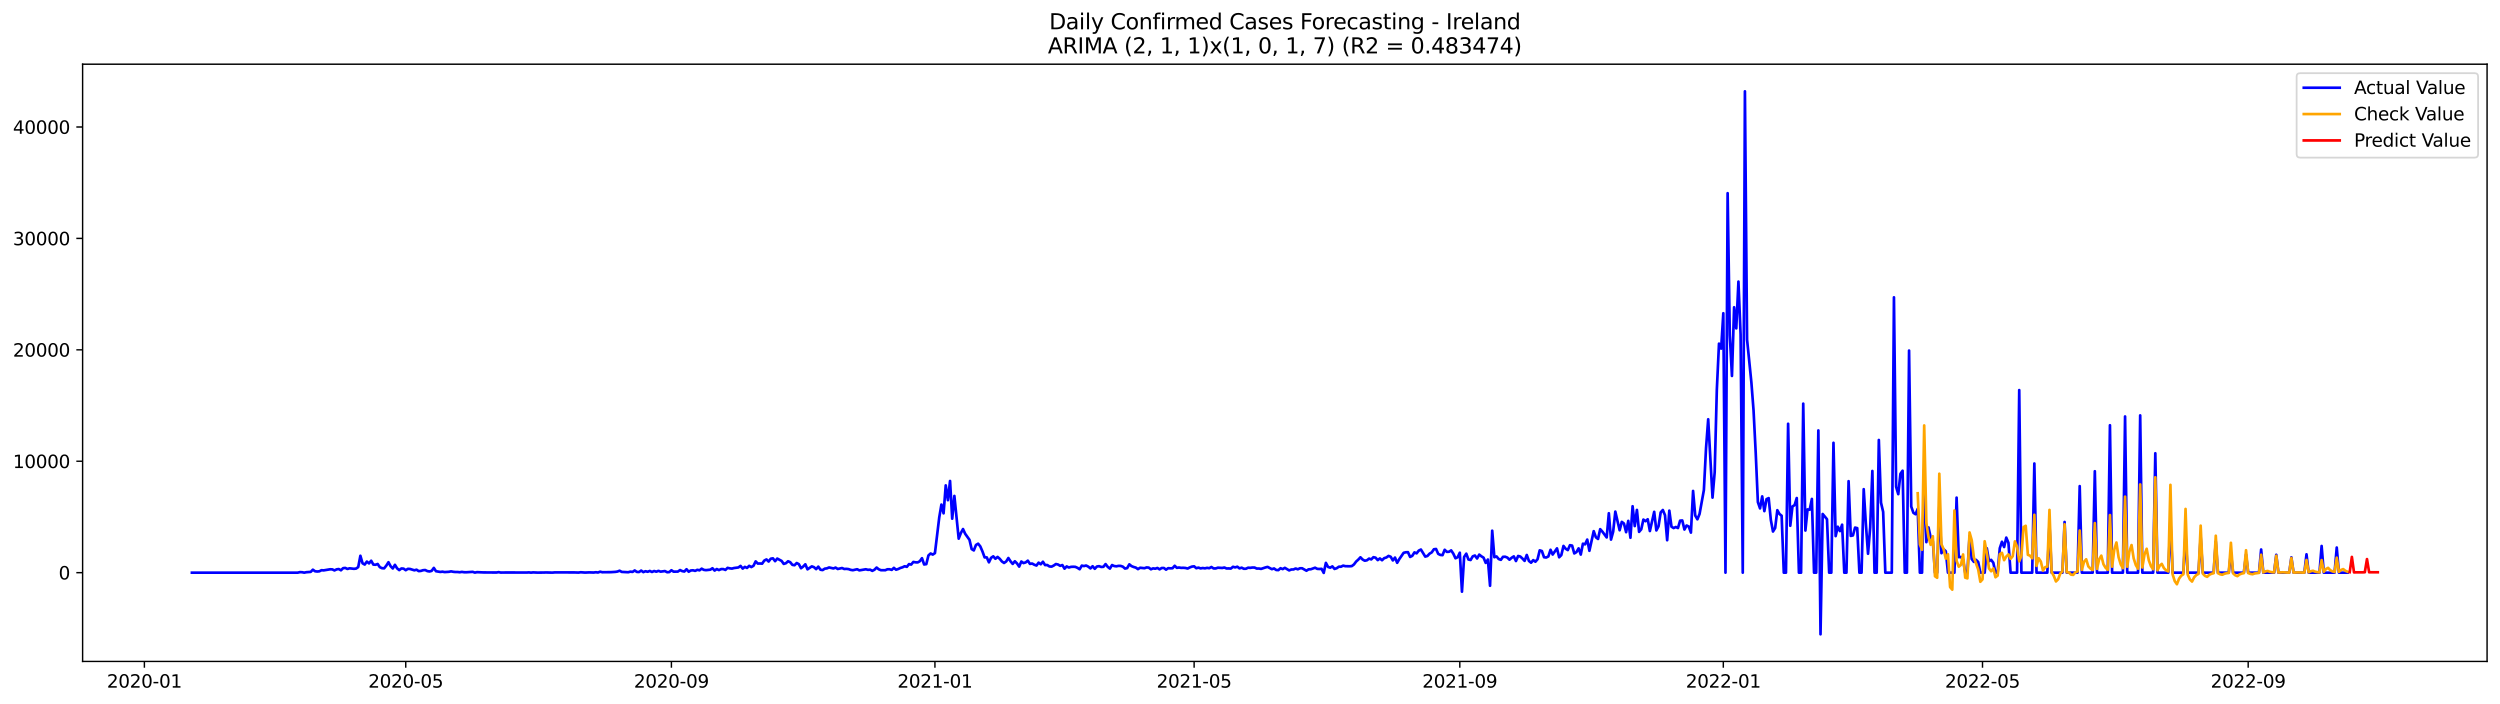 <?xml version="1.0" encoding="utf-8" standalone="no"?>
<!DOCTYPE svg PUBLIC "-//W3C//DTD SVG 1.1//EN"
  "http://www.w3.org/Graphics/SVG/1.1/DTD/svg11.dtd">
<svg xmlns:xlink="http://www.w3.org/1999/xlink" width="1392.412pt" height="392.274pt" viewBox="0 0 1392.412 392.274" xmlns="http://www.w3.org/2000/svg" version="1.1">
 <defs>
  <style type="text/css">*{stroke-linejoin: round; stroke-linecap: butt}</style>
 </defs>
 <g id="figure_1">
  <g id="patch_1">
   <path d="M 0 392.274 
L 1392.412 392.274 
L 1392.412 0 
L 0 0 
z
" style="fill: #ffffff"/>
  </g>
  <g id="axes_1">
   <g id="patch_2">
    <path d="M 46.013 368.396 
L 1385.213 368.396 
L 1385.213 35.755 
L 46.013 35.755 
z
" style="fill: #ffffff"/>
   </g>
   <g id="matplotlib.axis_1">
    <g id="xtick_1">
     <g id="line2d_1">
      <defs>
       <path id="m9814857d1c" d="M 0 0 
L 0 3.5 
" style="stroke: #000000; stroke-width: 0.8"/>
      </defs>
      <g>
       <use xlink:href="#m9814857d1c" x="80.419" y="368.396" style="stroke: #000000; stroke-width: 0.8"/>
      </g>
     </g>
     <g id="text_1">
      <!-- 2020-01 -->
      <g transform="translate(59.527 382.994)scale(0.1 -0.1)">
       <defs>
        <path id="DejaVuSans-32" d="M 1228 531 
L 3431 531 
L 3431 0 
L 469 0 
L 469 531 
Q 828 903 1448 1529 
Q 2069 2156 2228 2338 
Q 2531 2678 2651 2914 
Q 2772 3150 2772 3378 
Q 2772 3750 2511 3984 
Q 2250 4219 1831 4219 
Q 1534 4219 1204 4116 
Q 875 4013 500 3803 
L 500 4441 
Q 881 4594 1212 4672 
Q 1544 4750 1819 4750 
Q 2544 4750 2975 4387 
Q 3406 4025 3406 3419 
Q 3406 3131 3298 2873 
Q 3191 2616 2906 2266 
Q 2828 2175 2409 1742 
Q 1991 1309 1228 531 
z
" transform="scale(0.016)"/>
        <path id="DejaVuSans-30" d="M 2034 4250 
Q 1547 4250 1301 3770 
Q 1056 3291 1056 2328 
Q 1056 1369 1301 889 
Q 1547 409 2034 409 
Q 2525 409 2770 889 
Q 3016 1369 3016 2328 
Q 3016 3291 2770 3770 
Q 2525 4250 2034 4250 
z
M 2034 4750 
Q 2819 4750 3233 4129 
Q 3647 3509 3647 2328 
Q 3647 1150 3233 529 
Q 2819 -91 2034 -91 
Q 1250 -91 836 529 
Q 422 1150 422 2328 
Q 422 3509 836 4129 
Q 1250 4750 2034 4750 
z
" transform="scale(0.016)"/>
        <path id="DejaVuSans-2d" d="M 313 2009 
L 1997 2009 
L 1997 1497 
L 313 1497 
L 313 2009 
z
" transform="scale(0.016)"/>
        <path id="DejaVuSans-31" d="M 794 531 
L 1825 531 
L 1825 4091 
L 703 3866 
L 703 4441 
L 1819 4666 
L 2450 4666 
L 2450 531 
L 3481 531 
L 3481 0 
L 794 0 
L 794 531 
z
" transform="scale(0.016)"/>
       </defs>
       <use xlink:href="#DejaVuSans-32"/>
       <use xlink:href="#DejaVuSans-30" x="63.623"/>
       <use xlink:href="#DejaVuSans-32" x="127.246"/>
       <use xlink:href="#DejaVuSans-30" x="190.869"/>
       <use xlink:href="#DejaVuSans-2d" x="254.492"/>
       <use xlink:href="#DejaVuSans-30" x="290.576"/>
       <use xlink:href="#DejaVuSans-31" x="354.199"/>
      </g>
     </g>
    </g>
    <g id="xtick_2">
     <g id="line2d_2">
      <g>
       <use xlink:href="#m9814857d1c" x="225.984" y="368.396" style="stroke: #000000; stroke-width: 0.8"/>
      </g>
     </g>
     <g id="text_2">
      <!-- 2020-05 -->
      <g transform="translate(205.093 382.994)scale(0.1 -0.1)">
       <defs>
        <path id="DejaVuSans-35" d="M 691 4666 
L 3169 4666 
L 3169 4134 
L 1269 4134 
L 1269 2991 
Q 1406 3038 1543 3061 
Q 1681 3084 1819 3084 
Q 2600 3084 3056 2656 
Q 3513 2228 3513 1497 
Q 3513 744 3044 326 
Q 2575 -91 1722 -91 
Q 1428 -91 1123 -41 
Q 819 9 494 109 
L 494 744 
Q 775 591 1075 516 
Q 1375 441 1709 441 
Q 2250 441 2565 725 
Q 2881 1009 2881 1497 
Q 2881 1984 2565 2268 
Q 2250 2553 1709 2553 
Q 1456 2553 1204 2497 
Q 953 2441 691 2322 
L 691 4666 
z
" transform="scale(0.016)"/>
       </defs>
       <use xlink:href="#DejaVuSans-32"/>
       <use xlink:href="#DejaVuSans-30" x="63.623"/>
       <use xlink:href="#DejaVuSans-32" x="127.246"/>
       <use xlink:href="#DejaVuSans-30" x="190.869"/>
       <use xlink:href="#DejaVuSans-2d" x="254.492"/>
       <use xlink:href="#DejaVuSans-30" x="290.576"/>
       <use xlink:href="#DejaVuSans-35" x="354.199"/>
      </g>
     </g>
    </g>
    <g id="xtick_3">
     <g id="line2d_3">
      <g>
       <use xlink:href="#m9814857d1c" x="373.955" y="368.396" style="stroke: #000000; stroke-width: 0.8"/>
      </g>
     </g>
     <g id="text_3">
      <!-- 2020-09 -->
      <g transform="translate(353.064 382.994)scale(0.1 -0.1)">
       <defs>
        <path id="DejaVuSans-39" d="M 703 97 
L 703 672 
Q 941 559 1184 500 
Q 1428 441 1663 441 
Q 2288 441 2617 861 
Q 2947 1281 2994 2138 
Q 2813 1869 2534 1725 
Q 2256 1581 1919 1581 
Q 1219 1581 811 2004 
Q 403 2428 403 3163 
Q 403 3881 828 4315 
Q 1253 4750 1959 4750 
Q 2769 4750 3195 4129 
Q 3622 3509 3622 2328 
Q 3622 1225 3098 567 
Q 2575 -91 1691 -91 
Q 1453 -91 1209 -44 
Q 966 3 703 97 
z
M 1959 2075 
Q 2384 2075 2632 2365 
Q 2881 2656 2881 3163 
Q 2881 3666 2632 3958 
Q 2384 4250 1959 4250 
Q 1534 4250 1286 3958 
Q 1038 3666 1038 3163 
Q 1038 2656 1286 2365 
Q 1534 2075 1959 2075 
z
" transform="scale(0.016)"/>
       </defs>
       <use xlink:href="#DejaVuSans-32"/>
       <use xlink:href="#DejaVuSans-30" x="63.623"/>
       <use xlink:href="#DejaVuSans-32" x="127.246"/>
       <use xlink:href="#DejaVuSans-30" x="190.869"/>
       <use xlink:href="#DejaVuSans-2d" x="254.492"/>
       <use xlink:href="#DejaVuSans-30" x="290.576"/>
       <use xlink:href="#DejaVuSans-39" x="354.199"/>
      </g>
     </g>
    </g>
    <g id="xtick_4">
     <g id="line2d_4">
      <g>
       <use xlink:href="#m9814857d1c" x="520.724" y="368.396" style="stroke: #000000; stroke-width: 0.8"/>
      </g>
     </g>
     <g id="text_4">
      <!-- 2021-01 -->
      <g transform="translate(499.832 382.994)scale(0.1 -0.1)">
       <use xlink:href="#DejaVuSans-32"/>
       <use xlink:href="#DejaVuSans-30" x="63.623"/>
       <use xlink:href="#DejaVuSans-32" x="127.246"/>
       <use xlink:href="#DejaVuSans-31" x="190.869"/>
       <use xlink:href="#DejaVuSans-2d" x="254.492"/>
       <use xlink:href="#DejaVuSans-30" x="290.576"/>
       <use xlink:href="#DejaVuSans-31" x="354.199"/>
      </g>
     </g>
    </g>
    <g id="xtick_5">
     <g id="line2d_5">
      <g>
       <use xlink:href="#m9814857d1c" x="665.086" y="368.396" style="stroke: #000000; stroke-width: 0.8"/>
      </g>
     </g>
     <g id="text_5">
      <!-- 2021-05 -->
      <g transform="translate(644.194 382.994)scale(0.1 -0.1)">
       <use xlink:href="#DejaVuSans-32"/>
       <use xlink:href="#DejaVuSans-30" x="63.623"/>
       <use xlink:href="#DejaVuSans-32" x="127.246"/>
       <use xlink:href="#DejaVuSans-31" x="190.869"/>
       <use xlink:href="#DejaVuSans-2d" x="254.492"/>
       <use xlink:href="#DejaVuSans-30" x="290.576"/>
       <use xlink:href="#DejaVuSans-35" x="354.199"/>
      </g>
     </g>
    </g>
    <g id="xtick_6">
     <g id="line2d_6">
      <g>
       <use xlink:href="#m9814857d1c" x="813.057" y="368.396" style="stroke: #000000; stroke-width: 0.8"/>
      </g>
     </g>
     <g id="text_6">
      <!-- 2021-09 -->
      <g transform="translate(792.166 382.994)scale(0.1 -0.1)">
       <use xlink:href="#DejaVuSans-32"/>
       <use xlink:href="#DejaVuSans-30" x="63.623"/>
       <use xlink:href="#DejaVuSans-32" x="127.246"/>
       <use xlink:href="#DejaVuSans-31" x="190.869"/>
       <use xlink:href="#DejaVuSans-2d" x="254.492"/>
       <use xlink:href="#DejaVuSans-30" x="290.576"/>
       <use xlink:href="#DejaVuSans-39" x="354.199"/>
      </g>
     </g>
    </g>
    <g id="xtick_7">
     <g id="line2d_7">
      <g>
       <use xlink:href="#m9814857d1c" x="959.825" y="368.396" style="stroke: #000000; stroke-width: 0.8"/>
      </g>
     </g>
     <g id="text_7">
      <!-- 2022-01 -->
      <g transform="translate(938.934 382.994)scale(0.1 -0.1)">
       <use xlink:href="#DejaVuSans-32"/>
       <use xlink:href="#DejaVuSans-30" x="63.623"/>
       <use xlink:href="#DejaVuSans-32" x="127.246"/>
       <use xlink:href="#DejaVuSans-32" x="190.869"/>
       <use xlink:href="#DejaVuSans-2d" x="254.492"/>
       <use xlink:href="#DejaVuSans-30" x="290.576"/>
       <use xlink:href="#DejaVuSans-31" x="354.199"/>
      </g>
     </g>
    </g>
    <g id="xtick_8">
     <g id="line2d_8">
      <g>
       <use xlink:href="#m9814857d1c" x="1104.187" y="368.396" style="stroke: #000000; stroke-width: 0.8"/>
      </g>
     </g>
     <g id="text_8">
      <!-- 2022-05 -->
      <g transform="translate(1083.296 382.994)scale(0.1 -0.1)">
       <use xlink:href="#DejaVuSans-32"/>
       <use xlink:href="#DejaVuSans-30" x="63.623"/>
       <use xlink:href="#DejaVuSans-32" x="127.246"/>
       <use xlink:href="#DejaVuSans-32" x="190.869"/>
       <use xlink:href="#DejaVuSans-2d" x="254.492"/>
       <use xlink:href="#DejaVuSans-30" x="290.576"/>
       <use xlink:href="#DejaVuSans-35" x="354.199"/>
      </g>
     </g>
    </g>
    <g id="xtick_9">
     <g id="line2d_9">
      <g>
       <use xlink:href="#m9814857d1c" x="1252.159" y="368.396" style="stroke: #000000; stroke-width: 0.8"/>
      </g>
     </g>
     <g id="text_9">
      <!-- 2022-09 -->
      <g transform="translate(1231.267 382.994)scale(0.1 -0.1)">
       <use xlink:href="#DejaVuSans-32"/>
       <use xlink:href="#DejaVuSans-30" x="63.623"/>
       <use xlink:href="#DejaVuSans-32" x="127.246"/>
       <use xlink:href="#DejaVuSans-32" x="190.869"/>
       <use xlink:href="#DejaVuSans-2d" x="254.492"/>
       <use xlink:href="#DejaVuSans-30" x="290.576"/>
       <use xlink:href="#DejaVuSans-39" x="354.199"/>
      </g>
     </g>
    </g>
   </g>
   <g id="matplotlib.axis_2">
    <g id="ytick_1">
     <g id="line2d_10">
      <defs>
       <path id="mff4ea9410c" d="M 0 0 
L -3.5 0 
" style="stroke: #000000; stroke-width: 0.8"/>
      </defs>
      <g>
       <use xlink:href="#mff4ea9410c" x="46.013" y="318.947" style="stroke: #000000; stroke-width: 0.8"/>
      </g>
     </g>
     <g id="text_10">
      <!-- 0 -->
      <g transform="translate(32.65 322.746)scale(0.1 -0.1)">
       <use xlink:href="#DejaVuSans-30"/>
      </g>
     </g>
    </g>
    <g id="ytick_2">
     <g id="line2d_11">
      <g>
       <use xlink:href="#mff4ea9410c" x="46.013" y="256.892" style="stroke: #000000; stroke-width: 0.8"/>
      </g>
     </g>
     <g id="text_11">
      <!-- 10000 -->
      <g transform="translate(7.2 260.691)scale(0.1 -0.1)">
       <use xlink:href="#DejaVuSans-31"/>
       <use xlink:href="#DejaVuSans-30" x="63.623"/>
       <use xlink:href="#DejaVuSans-30" x="127.246"/>
       <use xlink:href="#DejaVuSans-30" x="190.869"/>
       <use xlink:href="#DejaVuSans-30" x="254.492"/>
      </g>
     </g>
    </g>
    <g id="ytick_3">
     <g id="line2d_12">
      <g>
       <use xlink:href="#mff4ea9410c" x="46.013" y="194.837" style="stroke: #000000; stroke-width: 0.8"/>
      </g>
     </g>
     <g id="text_12">
      <!-- 20000 -->
      <g transform="translate(7.2 198.636)scale(0.1 -0.1)">
       <use xlink:href="#DejaVuSans-32"/>
       <use xlink:href="#DejaVuSans-30" x="63.623"/>
       <use xlink:href="#DejaVuSans-30" x="127.246"/>
       <use xlink:href="#DejaVuSans-30" x="190.869"/>
       <use xlink:href="#DejaVuSans-30" x="254.492"/>
      </g>
     </g>
    </g>
    <g id="ytick_4">
     <g id="line2d_13">
      <g>
       <use xlink:href="#mff4ea9410c" x="46.013" y="132.782" style="stroke: #000000; stroke-width: 0.8"/>
      </g>
     </g>
     <g id="text_13">
      <!-- 30000 -->
      <g transform="translate(7.2 136.581)scale(0.1 -0.1)">
       <defs>
        <path id="DejaVuSans-33" d="M 2597 2516 
Q 3050 2419 3304 2112 
Q 3559 1806 3559 1356 
Q 3559 666 3084 287 
Q 2609 -91 1734 -91 
Q 1441 -91 1130 -33 
Q 819 25 488 141 
L 488 750 
Q 750 597 1062 519 
Q 1375 441 1716 441 
Q 2309 441 2620 675 
Q 2931 909 2931 1356 
Q 2931 1769 2642 2001 
Q 2353 2234 1838 2234 
L 1294 2234 
L 1294 2753 
L 1863 2753 
Q 2328 2753 2575 2939 
Q 2822 3125 2822 3475 
Q 2822 3834 2567 4026 
Q 2313 4219 1838 4219 
Q 1578 4219 1281 4162 
Q 984 4106 628 3988 
L 628 4550 
Q 988 4650 1302 4700 
Q 1616 4750 1894 4750 
Q 2613 4750 3031 4423 
Q 3450 4097 3450 3541 
Q 3450 3153 3228 2886 
Q 3006 2619 2597 2516 
z
" transform="scale(0.016)"/>
       </defs>
       <use xlink:href="#DejaVuSans-33"/>
       <use xlink:href="#DejaVuSans-30" x="63.623"/>
       <use xlink:href="#DejaVuSans-30" x="127.246"/>
       <use xlink:href="#DejaVuSans-30" x="190.869"/>
       <use xlink:href="#DejaVuSans-30" x="254.492"/>
      </g>
     </g>
    </g>
    <g id="ytick_5">
     <g id="line2d_14">
      <g>
       <use xlink:href="#mff4ea9410c" x="46.013" y="70.727" style="stroke: #000000; stroke-width: 0.8"/>
      </g>
     </g>
     <g id="text_14">
      <!-- 40000 -->
      <g transform="translate(7.2 74.526)scale(0.1 -0.1)">
       <defs>
        <path id="DejaVuSans-34" d="M 2419 4116 
L 825 1625 
L 2419 1625 
L 2419 4116 
z
M 2253 4666 
L 3047 4666 
L 3047 1625 
L 3713 1625 
L 3713 1100 
L 3047 1100 
L 3047 0 
L 2419 0 
L 2419 1100 
L 313 1100 
L 313 1709 
L 2253 4666 
z
" transform="scale(0.016)"/>
       </defs>
       <use xlink:href="#DejaVuSans-34"/>
       <use xlink:href="#DejaVuSans-30" x="63.623"/>
       <use xlink:href="#DejaVuSans-30" x="127.246"/>
       <use xlink:href="#DejaVuSans-30" x="190.869"/>
       <use xlink:href="#DejaVuSans-30" x="254.492"/>
      </g>
     </g>
    </g>
   </g>
   <g id="line2d_15">
    <path d="M 106.885 318.947 
L 165.833 318.947 
L 167.036 318.655 
L 168.239 318.705 
L 169.442 318.947 
L 170.645 318.698 
L 173.051 318.519 
L 174.254 317.302 
L 175.457 318.165 
L 176.66 318.314 
L 177.863 318.196 
L 179.066 317.588 
L 180.269 317.681 
L 183.878 317.073 
L 185.081 317.122 
L 186.284 317.706 
L 187.487 317.116 
L 188.69 316.93 
L 189.893 317.631 
L 191.097 316.452 
L 192.3 316.316 
L 193.503 316.893 
L 194.706 316.527 
L 197.112 316.806 
L 198.315 316.682 
L 199.518 315.844 
L 200.721 309.545 
L 201.924 313.74 
L 203.127 314.435 
L 204.33 312.791 
L 205.533 313.784 
L 206.736 312.319 
L 207.939 314.454 
L 209.142 314.547 
L 210.345 314.119 
L 211.548 315.887 
L 212.751 316.458 
L 213.954 316.539 
L 215.157 315.031 
L 216.36 313.138 
L 217.563 315.366 
L 218.766 316.607 
L 219.969 314.597 
L 221.172 316.551 
L 222.375 317.526 
L 223.578 316.613 
L 224.781 316.719 
L 225.984 317.575 
L 227.187 316.818 
L 228.39 316.899 
L 230.796 317.637 
L 231.999 317.302 
L 233.202 318.097 
L 234.405 317.979 
L 235.608 317.588 
L 236.811 317.482 
L 238.014 318.084 
L 239.217 318.283 
L 240.42 317.96 
L 241.623 316.303 
L 242.826 318.146 
L 245.232 318.55 
L 246.435 318.401 
L 247.638 318.63 
L 250.044 318.475 
L 251.247 318.233 
L 252.45 318.475 
L 253.653 318.593 
L 254.856 318.581 
L 256.06 318.717 
L 257.263 318.525 
L 258.466 318.711 
L 259.669 318.73 
L 263.278 318.5 
L 264.481 318.922 
L 265.684 318.667 
L 269.293 318.823 
L 276.511 318.872 
L 277.714 318.667 
L 278.917 318.897 
L 281.323 318.866 
L 283.729 318.86 
L 293.353 318.891 
L 294.556 318.804 
L 295.759 318.934 
L 296.962 318.804 
L 299.368 318.922 
L 302.977 318.878 
L 304.18 318.835 
L 306.586 318.903 
L 307.789 318.922 
L 308.992 318.804 
L 319.819 318.823 
L 322.226 318.909 
L 323.429 318.723 
L 325.835 318.903 
L 328.241 318.798 
L 330.647 318.878 
L 331.85 318.717 
L 333.053 318.866 
L 334.256 318.419 
L 335.459 318.711 
L 340.271 318.667 
L 342.677 318.519 
L 343.88 318.339 
L 345.083 317.867 
L 346.286 318.525 
L 349.895 318.717 
L 351.098 318.382 
L 352.301 318.537 
L 353.504 317.73 
L 354.707 318.537 
L 355.91 318.599 
L 357.113 317.792 
L 358.316 318.649 
L 359.519 318.146 
L 360.722 318.456 
L 361.925 317.997 
L 363.128 318.568 
L 364.331 318.034 
L 365.534 318.419 
L 366.737 317.941 
L 367.94 318.388 
L 370.346 318.066 
L 371.549 318.698 
L 372.752 318.63 
L 373.955 317.619 
L 375.158 318.394 
L 377.564 318.345 
L 378.767 317.513 
L 379.97 318.09 
L 381.173 318.314 
L 382.376 317.048 
L 383.579 318.425 
L 384.782 317.73 
L 385.985 317.637 
L 387.188 317.96 
L 388.392 317.364 
L 389.595 317.662 
L 390.798 316.731 
L 392.001 317.395 
L 393.204 317.557 
L 395.61 317.29 
L 396.813 316.496 
L 398.016 317.78 
L 399.219 316.942 
L 400.422 317.513 
L 401.625 316.967 
L 402.828 316.955 
L 404.031 317.426 
L 405.234 316.278 
L 406.437 316.545 
L 407.64 316.694 
L 408.843 316.371 
L 411.249 316.055 
L 412.452 315.192 
L 413.655 316.688 
L 414.858 315.738 
L 416.061 316.316 
L 417.264 315.155 
L 418.467 315.832 
L 419.67 315.118 
L 420.873 312.673 
L 422.076 313.895 
L 423.279 313.84 
L 424.482 313.933 
L 425.685 312.22 
L 426.888 311.587 
L 428.091 312.754 
L 429.294 311.184 
L 430.497 310.979 
L 431.7 312.549 
L 432.903 311.109 
L 435.309 312.406 
L 436.512 314.075 
L 437.715 313.691 
L 438.918 312.617 
L 440.121 313.12 
L 441.324 314.603 
L 442.527 314.808 
L 443.73 313.591 
L 444.933 314.218 
L 446.136 316.483 
L 447.339 315.558 
L 448.542 314.305 
L 449.745 317.097 
L 452.151 315.453 
L 453.355 315.894 
L 454.558 316.98 
L 455.761 315.602 
L 456.964 317.302 
L 458.167 317.519 
L 459.37 316.725 
L 460.573 316.558 
L 461.776 316.049 
L 464.182 316.607 
L 465.385 316.136 
L 466.588 316.899 
L 468.994 316.371 
L 470.197 316.905 
L 471.4 316.831 
L 472.603 316.973 
L 473.806 317.395 
L 475.009 317.588 
L 477.415 317.042 
L 478.618 317.675 
L 482.227 317.066 
L 483.43 317.371 
L 484.633 317.284 
L 485.836 317.941 
L 487.039 317.315 
L 488.242 316.111 
L 489.445 317.097 
L 490.648 317.569 
L 493.054 317.594 
L 494.257 317.066 
L 495.46 317.06 
L 496.663 317.402 
L 497.866 316.285 
L 499.069 317.308 
L 500.272 316.918 
L 501.475 316.334 
L 502.678 315.962 
L 503.881 315.372 
L 505.084 315.707 
L 506.287 314.193 
L 507.49 314.448 
L 508.693 312.983 
L 509.896 313.194 
L 511.099 313.25 
L 512.302 312.586 
L 513.505 310.904 
L 514.708 314.386 
L 515.911 314.199 
L 517.114 309.359 
L 518.317 308.286 
L 519.521 308.881 
L 520.724 308.068 
L 523.13 288.161 
L 524.333 281.031 
L 525.536 285.902 
L 526.739 270.345 
L 527.942 278.592 
L 529.145 267.894 
L 530.348 288.893 
L 531.551 276.216 
L 533.957 300.008 
L 535.16 296.899 
L 536.363 294.665 
L 537.566 297.283 
L 539.972 300.665 
L 541.175 305.81 
L 542.378 306.561 
L 543.581 303.526 
L 544.784 302.825 
L 545.987 304.32 
L 547.19 307.125 
L 548.393 310.445 
L 549.596 310.451 
L 550.799 313.188 
L 552.002 310.687 
L 553.205 309.868 
L 554.408 311.208 
L 555.611 310.191 
L 556.814 311.227 
L 558.017 312.704 
L 559.22 313.542 
L 560.423 312.704 
L 561.626 310.793 
L 562.829 312.623 
L 564.032 314.075 
L 565.235 312.617 
L 566.438 313.802 
L 567.641 315.577 
L 568.844 312.747 
L 570.047 313.598 
L 571.25 313.244 
L 572.453 312.27 
L 573.656 314.069 
L 574.859 313.858 
L 576.062 314.535 
L 577.265 314.988 
L 578.468 313.387 
L 579.671 314.274 
L 580.874 312.878 
L 582.077 314.733 
L 583.28 314.69 
L 584.484 315.49 
L 585.687 315.596 
L 586.89 314.988 
L 588.093 314.15 
L 589.296 314.423 
L 590.499 315.149 
L 591.702 314.721 
L 592.905 316.731 
L 594.108 315.478 
L 595.311 316.092 
L 596.514 315.72 
L 597.717 315.658 
L 598.92 315.72 
L 600.123 316.266 
L 601.326 317.048 
L 602.529 315.031 
L 603.732 315.279 
L 604.935 314.969 
L 606.138 315.608 
L 607.341 316.57 
L 608.544 315.379 
L 609.747 316.793 
L 610.95 315.521 
L 612.153 315.341 
L 613.356 315.782 
L 614.559 315.689 
L 615.762 314.181 
L 616.965 315.72 
L 618.168 316.682 
L 619.371 314.727 
L 620.574 315.261 
L 621.777 315.416 
L 622.98 315.161 
L 624.183 315.199 
L 625.386 315.614 
L 626.589 316.675 
L 627.792 316.402 
L 628.995 314.317 
L 630.198 315.304 
L 631.401 315.794 
L 632.604 316.136 
L 633.807 316.973 
L 635.01 316.21 
L 637.416 316.477 
L 638.619 316.036 
L 639.822 316.148 
L 641.025 317.073 
L 642.228 316.558 
L 643.431 316.75 
L 644.634 316.334 
L 645.837 317.104 
L 647.04 316.359 
L 648.243 316.347 
L 649.446 317.271 
L 650.65 316.446 
L 651.853 316.551 
L 653.056 316.477 
L 654.259 315.13 
L 655.462 316.26 
L 656.665 316.086 
L 657.868 316.285 
L 659.071 316.241 
L 660.274 316.34 
L 661.477 316.663 
L 662.68 316.036 
L 663.883 315.571 
L 665.086 315.428 
L 666.289 316.458 
L 667.492 316.142 
L 668.695 316.576 
L 669.898 316.371 
L 671.101 316.545 
L 672.304 316.278 
L 673.507 316.471 
L 674.71 315.807 
L 675.913 316.589 
L 677.116 316.601 
L 678.319 316.179 
L 680.725 316.34 
L 681.928 316.086 
L 683.131 316.62 
L 684.334 316.595 
L 685.537 316.682 
L 686.74 315.683 
L 687.943 316.03 
L 689.146 315.639 
L 690.349 316.564 
L 691.552 316.173 
L 692.755 316.781 
L 693.958 316.756 
L 695.161 316.185 
L 696.364 316.266 
L 697.567 316.086 
L 698.77 316.117 
L 699.973 316.669 
L 701.176 316.651 
L 702.379 316.855 
L 704.785 316.061 
L 705.988 315.738 
L 708.394 317.004 
L 709.597 316.607 
L 710.8 317.464 
L 712.003 317.538 
L 713.206 316.477 
L 714.409 316.967 
L 715.612 316.272 
L 718.019 317.693 
L 719.222 317.191 
L 720.425 317.166 
L 721.628 316.632 
L 722.831 317.073 
L 724.034 316.508 
L 725.237 316.508 
L 727.643 317.867 
L 728.846 317.097 
L 730.049 317.06 
L 732.455 316.198 
L 733.658 316.837 
L 734.861 316.905 
L 736.064 316.824 
L 737.267 319.089 
L 738.47 313.511 
L 739.673 315.769 
L 740.876 316.167 
L 742.079 315.459 
L 743.282 316.868 
L 744.485 316.483 
L 745.688 315.639 
L 746.891 315.639 
L 748.094 315.031 
L 749.297 315.341 
L 751.703 315.397 
L 752.906 315.292 
L 754.109 314.373 
L 755.312 312.778 
L 756.515 311.686 
L 757.718 310.402 
L 758.921 311.63 
L 760.124 312.301 
L 761.327 312.059 
L 762.53 311.128 
L 763.733 311.575 
L 764.936 310.346 
L 766.139 310.6 
L 767.342 311.959 
L 768.545 311.028 
L 769.748 312.034 
L 770.951 310.873 
L 772.154 310.501 
L 773.357 309.632 
L 774.56 310.091 
L 775.763 312.133 
L 776.966 310.557 
L 778.169 313.461 
L 779.372 311.395 
L 781.779 307.895 
L 782.982 307.603 
L 784.185 307.547 
L 785.388 310.191 
L 786.591 309.583 
L 787.794 307.659 
L 788.997 308.193 
L 790.2 306.672 
L 791.403 306.077 
L 793.809 310.005 
L 795.012 309.663 
L 796.215 308.373 
L 797.418 307.665 
L 798.621 305.928 
L 799.824 305.76 
L 801.027 308.472 
L 802.23 309.08 
L 803.433 309.198 
L 804.636 306.219 
L 805.839 307.367 
L 807.042 307.311 
L 808.245 306.554 
L 809.448 308.36 
L 810.651 310.929 
L 811.854 310.371 
L 813.057 307.845 
L 814.26 329.539 
L 815.463 310.216 
L 816.666 308.379 
L 817.869 311.624 
L 819.072 311.897 
L 820.275 309.856 
L 821.478 309.409 
L 822.681 311.06 
L 823.884 308.9 
L 825.087 309.849 
L 826.29 310.594 
L 827.493 313.504 
L 828.696 311.649 
L 829.899 326.244 
L 831.102 295.583 
L 832.305 310.346 
L 833.508 309.911 
L 834.711 311.351 
L 835.914 311.81 
L 837.117 310.135 
L 838.32 310.079 
L 839.523 310.544 
L 840.726 311.73 
L 841.929 310.662 
L 843.132 309.893 
L 844.335 312.468 
L 845.538 309.657 
L 846.741 309.967 
L 847.945 311.084 
L 849.148 312.387 
L 850.351 309.105 
L 851.554 312.425 
L 852.757 313.405 
L 853.96 311.972 
L 855.163 312.853 
L 856.366 311.463 
L 857.569 306.523 
L 858.772 306.908 
L 859.975 310.358 
L 861.178 310.526 
L 862.381 309.911 
L 863.584 306.219 
L 864.787 308.857 
L 867.193 305.419 
L 868.396 310.383 
L 869.599 309.167 
L 870.802 304.072 
L 872.005 305.623 
L 873.208 306.374 
L 874.411 303.65 
L 875.614 303.886 
L 876.817 308.242 
L 878.02 307.498 
L 879.223 305.419 
L 880.426 308.869 
L 881.629 302.825 
L 882.832 303.179 
L 884.035 300.541 
L 885.238 306.765 
L 887.644 295.844 
L 888.847 299.25 
L 890.05 300.181 
L 891.253 294.727 
L 892.456 296.079 
L 894.862 299.331 
L 896.065 285.865 
L 897.268 300.529 
L 898.471 296.129 
L 899.674 284.953 
L 902.08 295.335 
L 903.283 290.662 
L 904.486 291.599 
L 905.689 296.408 
L 906.892 290.116 
L 908.095 299.505 
L 909.298 281.968 
L 910.501 293.002 
L 911.704 284.01 
L 912.908 296.228 
L 914.111 294.801 
L 915.314 289.39 
L 916.517 290.284 
L 917.72 289.216 
L 918.923 295.769 
L 921.329 285.077 
L 922.532 295.428 
L 923.735 293.138 
L 924.938 285.387 
L 926.141 284.059 
L 927.344 286.951 
L 928.547 300.883 
L 929.75 284.413 
L 930.953 293.343 
L 932.156 294.106 
L 933.359 293.523 
L 934.562 294.1 
L 935.765 289.986 
L 936.968 289.886 
L 938.171 294.925 
L 939.374 292.697 
L 940.577 293.25 
L 941.78 296.638 
L 942.983 273.442 
L 944.186 287.15 
L 945.389 289.235 
L 946.592 286.25 
L 948.998 272.958 
L 950.201 249.557 
L 951.404 233.528 
L 953.81 277.153 
L 955.013 263.06 
L 956.216 217.003 
L 957.419 191.399 
L 958.622 194.154 
L 959.825 174.477 
L 961.028 318.947 
L 962.231 107.606 
L 963.434 186.757 
L 964.637 209.382 
L 965.84 171.15 
L 967.043 182.885 
L 968.246 156.847 
L 969.449 186.248 
L 970.652 318.947 
L 971.855 50.876 
L 973.058 189.196 
L 975.464 213.05 
L 976.667 228.626 
L 977.87 252.219 
L 979.074 279.672 
L 980.277 283.16 
L 981.48 276.482 
L 982.683 284.674 
L 983.886 278.009 
L 985.089 277.438 
L 986.292 289.589 
L 987.495 296.036 
L 988.698 294.087 
L 989.901 284.165 
L 991.104 286.275 
L 992.307 287.243 
L 993.51 318.947 
L 994.713 318.947 
L 995.916 236.023 
L 997.119 292.834 
L 998.322 282.086 
L 999.525 281.335 
L 1000.728 277.388 
L 1001.931 318.947 
L 1003.134 318.947 
L 1004.337 224.822 
L 1005.54 295.49 
L 1006.743 283.718 
L 1007.946 283.892 
L 1009.149 277.879 
L 1010.352 318.947 
L 1011.555 318.947 
L 1012.758 239.734 
L 1013.961 353.276 
L 1015.164 286.281 
L 1017.57 289.191 
L 1018.773 318.947 
L 1019.976 318.947 
L 1021.179 246.628 
L 1022.382 298.593 
L 1023.585 293.374 
L 1024.788 295.806 
L 1025.991 292.238 
L 1027.194 318.947 
L 1028.397 318.947 
L 1029.6 268 
L 1030.803 298.481 
L 1032.006 298.208 
L 1033.209 293.858 
L 1034.412 294.156 
L 1035.615 318.947 
L 1036.818 318.947 
L 1038.021 272.461 
L 1039.224 291.922 
L 1040.427 308.41 
L 1041.63 293.771 
L 1042.833 262.322 
L 1044.037 318.947 
L 1045.24 318.947 
L 1046.443 245.058 
L 1047.646 279.964 
L 1048.849 285.114 
L 1050.052 318.947 
L 1053.661 318.947 
L 1054.864 165.609 
L 1056.067 271.115 
L 1057.27 275.235 
L 1058.473 263.91 
L 1059.676 262.185 
L 1060.879 318.947 
L 1062.082 318.947 
L 1063.285 195.259 
L 1064.488 282.117 
L 1065.691 285.623 
L 1066.894 286.411 
L 1068.097 283.42 
L 1069.3 318.947 
L 1070.503 318.947 
L 1071.706 261.707 
L 1072.909 301.956 
L 1074.112 293.759 
L 1075.315 299.399 
L 1076.518 301.304 
L 1077.721 318.947 
L 1078.924 318.947 
L 1080.127 282.322 
L 1081.33 308.099 
L 1082.533 305.94 
L 1083.736 307.007 
L 1084.939 318.947 
L 1088.548 318.947 
L 1089.751 277.159 
L 1090.954 310.29 
L 1092.157 310.197 
L 1093.36 311.73 
L 1094.563 318.947 
L 1095.766 318.947 
L 1096.969 298.617 
L 1098.172 311.357 
L 1099.375 312.927 
L 1100.578 311.823 
L 1101.781 312.996 
L 1102.984 318.947 
L 1105.39 318.947 
L 1106.593 305.394 
L 1107.796 312.549 
L 1108.999 311.829 
L 1110.203 313.43 
L 1111.406 318.947 
L 1112.609 318.947 
L 1113.812 305.344 
L 1115.015 301.739 
L 1116.218 304.68 
L 1117.421 299.437 
L 1118.624 302.316 
L 1119.827 318.947 
L 1123.436 318.947 
L 1124.639 217.276 
L 1125.842 318.947 
L 1131.857 318.947 
L 1133.06 258.151 
L 1134.263 318.947 
L 1140.278 318.947 
L 1141.481 292.027 
L 1142.684 318.947 
L 1148.699 318.947 
L 1149.902 290.718 
L 1151.105 318.947 
L 1157.12 318.947 
L 1158.323 270.761 
L 1159.526 318.947 
L 1165.541 318.947 
L 1166.744 262.47 
L 1167.947 318.947 
L 1173.962 318.947 
L 1175.166 236.854 
L 1176.369 318.947 
L 1182.384 318.947 
L 1183.587 231.964 
L 1184.79 318.947 
L 1190.805 318.947 
L 1192.008 231.362 
L 1193.211 318.947 
L 1199.226 318.947 
L 1200.429 252.461 
L 1201.632 318.947 
L 1207.647 318.947 
L 1208.85 289.737 
L 1210.053 318.947 
L 1216.068 318.947 
L 1217.271 297.606 
L 1218.474 318.947 
L 1224.489 318.947 
L 1225.692 299.176 
L 1226.895 318.947 
L 1232.91 318.947 
L 1234.113 301.664 
L 1235.316 318.947 
L 1241.332 318.947 
L 1242.535 308.013 
L 1243.738 318.947 
L 1249.753 318.947 
L 1250.956 308.906 
L 1252.159 318.947 
L 1258.174 318.947 
L 1259.377 306.052 
L 1260.58 318.947 
L 1266.595 318.947 
L 1267.798 309.012 
L 1269.001 318.947 
L 1275.016 318.947 
L 1276.219 310.427 
L 1277.422 318.947 
L 1283.437 318.947 
L 1284.64 308.739 
L 1285.843 318.947 
L 1291.858 318.947 
L 1293.061 304.085 
L 1294.264 318.947 
L 1300.279 318.947 
L 1301.482 304.966 
L 1302.685 318.947 
L 1307.498 318.947 
L 1307.498 318.947 
" clip-path="url(#p516647d0fa)" style="fill: none; stroke: #0000ff; stroke-width: 1.5; stroke-linecap: square"/>
   </g>
   <g id="line2d_16">
    <path d="M 1068.097 274.732 
L 1069.3 303.271 
L 1070.503 306.192 
L 1071.706 236.96 
L 1072.909 291.287 
L 1074.112 299.122 
L 1075.315 303.443 
L 1076.518 298.667 
L 1077.721 320.956 
L 1078.924 321.799 
L 1080.127 263.85 
L 1081.33 303.136 
L 1082.533 305.868 
L 1083.736 311.147 
L 1084.939 308.672 
L 1086.142 326.995 
L 1087.345 328.413 
L 1088.548 284.321 
L 1089.751 312.373 
L 1090.954 315.614 
L 1092.157 314.621 
L 1093.36 308.818 
L 1094.563 321.727 
L 1095.766 322.127 
L 1096.969 296.56 
L 1098.172 300.847 
L 1099.375 310.461 
L 1101.781 317.163 
L 1102.984 324.025 
L 1104.187 322.684 
L 1105.39 301.468 
L 1106.593 308.017 
L 1107.796 316.585 
L 1108.999 318.163 
L 1110.203 316.584 
L 1111.406 321.505 
L 1112.609 320.593 
L 1113.812 308.634 
L 1115.015 307.918 
L 1116.218 311.992 
L 1117.421 309.978 
L 1118.624 308.804 
L 1119.827 311.22 
L 1121.03 309.757 
L 1122.233 301.521 
L 1123.436 304.477 
L 1124.639 312.616 
L 1125.842 309.605 
L 1127.045 293.543 
L 1128.248 292.856 
L 1129.451 309.004 
L 1130.654 309.492 
L 1131.857 310.944 
L 1133.06 286.731 
L 1134.263 315.184 
L 1135.466 310.937 
L 1136.669 312.757 
L 1137.872 317.777 
L 1139.075 315.884 
L 1140.278 315.588 
L 1141.481 284.011 
L 1142.684 318.566 
L 1143.887 320.745 
L 1145.09 323.846 
L 1146.293 322.644 
L 1147.496 319.46 
L 1148.699 318.201 
L 1149.902 292.015 
L 1151.105 318.739 
L 1152.308 318.827 
L 1153.511 320.065 
L 1154.714 320.188 
L 1155.917 318.79 
L 1157.12 318.289 
L 1158.323 295.485 
L 1159.526 317.372 
L 1160.729 312.854 
L 1161.932 311.505 
L 1163.135 315.471 
L 1164.338 316.691 
L 1165.541 317.45 
L 1166.744 291.363 
L 1167.947 316.86 
L 1169.15 311.495 
L 1170.353 309.48 
L 1171.556 314.261 
L 1172.759 316.26 
L 1173.962 317.368 
L 1175.166 286.875 
L 1176.369 315.601 
L 1177.572 306.166 
L 1178.775 302.151 
L 1179.978 310.373 
L 1181.181 314.359 
L 1182.384 316.464 
L 1183.587 276.63 
L 1184.79 315.634 
L 1185.993 307.223 
L 1187.196 303.582 
L 1188.399 311.061 
L 1189.602 314.779 
L 1190.805 316.728 
L 1192.008 269.808 
L 1193.211 316.069 
L 1194.414 308.821 
L 1195.617 305.648 
L 1196.82 312.101 
L 1198.023 315.354 
L 1199.226 317.052 
L 1200.429 265.836 
L 1201.632 317.612 
L 1202.835 315.129 
L 1204.038 314.068 
L 1205.241 316.444 
L 1206.444 317.623 
L 1207.647 318.242 
L 1208.85 270.053 
L 1210.053 319.876 
L 1211.256 323.659 
L 1212.459 325.392 
L 1213.662 322.297 
L 1214.865 320.666 
L 1216.068 319.825 
L 1217.271 283.463 
L 1218.474 320.027 
L 1219.677 322.702 
L 1220.88 323.912 
L 1222.083 321.525 
L 1223.286 320.273 
L 1224.489 319.627 
L 1225.692 292.766 
L 1226.895 319.521 
L 1228.098 320.725 
L 1229.301 321.269 
L 1230.504 320.153 
L 1231.707 319.566 
L 1232.91 319.264 
L 1234.113 298.387 
L 1235.316 319.231 
L 1236.519 319.848 
L 1237.722 320.127 
L 1238.925 319.56 
L 1240.128 319.261 
L 1241.332 319.108 
L 1242.535 302.324 
L 1243.738 319.324 
L 1244.941 320.405 
L 1246.144 320.893 
L 1247.347 319.956 
L 1248.55 319.467 
L 1249.753 319.215 
L 1250.956 306.465 
L 1252.159 319.168 
L 1253.362 319.626 
L 1254.565 319.831 
L 1255.768 319.405 
L 1258.174 319.068 
L 1259.377 308.973 
L 1260.58 318.814 
L 1261.783 318.254 
L 1262.986 318.001 
L 1264.189 318.457 
L 1265.392 318.693 
L 1266.595 318.815 
L 1267.798 309.508 
L 1269.001 318.879 
L 1271.407 318.749 
L 1273.813 318.894 
L 1275.016 318.919 
L 1276.219 310.779 
L 1277.422 318.918 
L 1279.828 318.822 
L 1283.437 318.929 
L 1284.64 311.879 
L 1285.843 318.76 
L 1287.046 318.162 
L 1288.249 317.892 
L 1289.452 318.401 
L 1290.655 318.664 
L 1291.858 318.8 
L 1293.061 311.959 
L 1294.264 318.448 
L 1295.467 316.95 
L 1296.67 316.277 
L 1297.873 317.564 
L 1299.076 318.231 
L 1300.279 318.576 
L 1301.482 310.611 
L 1302.685 318.51 
L 1303.888 317.444 
L 1305.091 316.968 
L 1306.294 317.922 
L 1307.498 318.416 
L 1307.498 318.416 
" clip-path="url(#p516647d0fa)" style="fill: none; stroke: #ffa500; stroke-width: 1.5; stroke-linecap: square"/>
   </g>
   <g id="line2d_17">
    <path d="M 1308.701 318.672 
L 1309.904 310.192 
L 1311.107 318.796 
L 1312.31 318.769 
L 1313.513 318.779 
L 1314.716 318.78 
L 1315.919 318.777 
L 1317.122 318.701 
L 1318.325 311.4 
L 1319.528 318.735 
L 1320.731 318.728 
L 1321.934 318.731 
L 1323.137 318.731 
L 1324.34 318.73 
" clip-path="url(#p516647d0fa)" style="fill: none; stroke: #ff0000; stroke-width: 1.5; stroke-linecap: square"/>
   </g>
   <g id="patch_3">
    <path d="M 46.013 368.396 
L 46.013 35.755 
" style="fill: none; stroke: #000000; stroke-width: 0.8; stroke-linejoin: miter; stroke-linecap: square"/>
   </g>
   <g id="patch_4">
    <path d="M 1385.213 368.396 
L 1385.213 35.755 
" style="fill: none; stroke: #000000; stroke-width: 0.8; stroke-linejoin: miter; stroke-linecap: square"/>
   </g>
   <g id="patch_5">
    <path d="M 46.013 368.396 
L 1385.213 368.396 
" style="fill: none; stroke: #000000; stroke-width: 0.8; stroke-linejoin: miter; stroke-linecap: square"/>
   </g>
   <g id="patch_6">
    <path d="M 46.013 35.755 
L 1385.213 35.755 
" style="fill: none; stroke: #000000; stroke-width: 0.8; stroke-linejoin: miter; stroke-linecap: square"/>
   </g>
   <g id="text_15">
    <!-- Daily Confirmed Cases Forecasting - Ireland -->
    <g transform="translate(584.363 16.318)scale(0.12 -0.12)">
     <defs>
      <path id="DejaVuSans-44" d="M 1259 4147 
L 1259 519 
L 2022 519 
Q 2988 519 3436 956 
Q 3884 1394 3884 2338 
Q 3884 3275 3436 3711 
Q 2988 4147 2022 4147 
L 1259 4147 
z
M 628 4666 
L 1925 4666 
Q 3281 4666 3915 4102 
Q 4550 3538 4550 2338 
Q 4550 1131 3912 565 
Q 3275 0 1925 0 
L 628 0 
L 628 4666 
z
" transform="scale(0.016)"/>
      <path id="DejaVuSans-61" d="M 2194 1759 
Q 1497 1759 1228 1600 
Q 959 1441 959 1056 
Q 959 750 1161 570 
Q 1363 391 1709 391 
Q 2188 391 2477 730 
Q 2766 1069 2766 1631 
L 2766 1759 
L 2194 1759 
z
M 3341 1997 
L 3341 0 
L 2766 0 
L 2766 531 
Q 2569 213 2275 61 
Q 1981 -91 1556 -91 
Q 1019 -91 701 211 
Q 384 513 384 1019 
Q 384 1609 779 1909 
Q 1175 2209 1959 2209 
L 2766 2209 
L 2766 2266 
Q 2766 2663 2505 2880 
Q 2244 3097 1772 3097 
Q 1472 3097 1187 3025 
Q 903 2953 641 2809 
L 641 3341 
Q 956 3463 1253 3523 
Q 1550 3584 1831 3584 
Q 2591 3584 2966 3190 
Q 3341 2797 3341 1997 
z
" transform="scale(0.016)"/>
      <path id="DejaVuSans-69" d="M 603 3500 
L 1178 3500 
L 1178 0 
L 603 0 
L 603 3500 
z
M 603 4863 
L 1178 4863 
L 1178 4134 
L 603 4134 
L 603 4863 
z
" transform="scale(0.016)"/>
      <path id="DejaVuSans-6c" d="M 603 4863 
L 1178 4863 
L 1178 0 
L 603 0 
L 603 4863 
z
" transform="scale(0.016)"/>
      <path id="DejaVuSans-79" d="M 2059 -325 
Q 1816 -950 1584 -1140 
Q 1353 -1331 966 -1331 
L 506 -1331 
L 506 -850 
L 844 -850 
Q 1081 -850 1212 -737 
Q 1344 -625 1503 -206 
L 1606 56 
L 191 3500 
L 800 3500 
L 1894 763 
L 2988 3500 
L 3597 3500 
L 2059 -325 
z
" transform="scale(0.016)"/>
      <path id="DejaVuSans-20" transform="scale(0.016)"/>
      <path id="DejaVuSans-43" d="M 4122 4306 
L 4122 3641 
Q 3803 3938 3442 4084 
Q 3081 4231 2675 4231 
Q 1875 4231 1450 3742 
Q 1025 3253 1025 2328 
Q 1025 1406 1450 917 
Q 1875 428 2675 428 
Q 3081 428 3442 575 
Q 3803 722 4122 1019 
L 4122 359 
Q 3791 134 3420 21 
Q 3050 -91 2638 -91 
Q 1578 -91 968 557 
Q 359 1206 359 2328 
Q 359 3453 968 4101 
Q 1578 4750 2638 4750 
Q 3056 4750 3426 4639 
Q 3797 4528 4122 4306 
z
" transform="scale(0.016)"/>
      <path id="DejaVuSans-6f" d="M 1959 3097 
Q 1497 3097 1228 2736 
Q 959 2375 959 1747 
Q 959 1119 1226 758 
Q 1494 397 1959 397 
Q 2419 397 2687 759 
Q 2956 1122 2956 1747 
Q 2956 2369 2687 2733 
Q 2419 3097 1959 3097 
z
M 1959 3584 
Q 2709 3584 3137 3096 
Q 3566 2609 3566 1747 
Q 3566 888 3137 398 
Q 2709 -91 1959 -91 
Q 1206 -91 779 398 
Q 353 888 353 1747 
Q 353 2609 779 3096 
Q 1206 3584 1959 3584 
z
" transform="scale(0.016)"/>
      <path id="DejaVuSans-6e" d="M 3513 2113 
L 3513 0 
L 2938 0 
L 2938 2094 
Q 2938 2591 2744 2837 
Q 2550 3084 2163 3084 
Q 1697 3084 1428 2787 
Q 1159 2491 1159 1978 
L 1159 0 
L 581 0 
L 581 3500 
L 1159 3500 
L 1159 2956 
Q 1366 3272 1645 3428 
Q 1925 3584 2291 3584 
Q 2894 3584 3203 3211 
Q 3513 2838 3513 2113 
z
" transform="scale(0.016)"/>
      <path id="DejaVuSans-66" d="M 2375 4863 
L 2375 4384 
L 1825 4384 
Q 1516 4384 1395 4259 
Q 1275 4134 1275 3809 
L 1275 3500 
L 2222 3500 
L 2222 3053 
L 1275 3053 
L 1275 0 
L 697 0 
L 697 3053 
L 147 3053 
L 147 3500 
L 697 3500 
L 697 3744 
Q 697 4328 969 4595 
Q 1241 4863 1831 4863 
L 2375 4863 
z
" transform="scale(0.016)"/>
      <path id="DejaVuSans-72" d="M 2631 2963 
Q 2534 3019 2420 3045 
Q 2306 3072 2169 3072 
Q 1681 3072 1420 2755 
Q 1159 2438 1159 1844 
L 1159 0 
L 581 0 
L 581 3500 
L 1159 3500 
L 1159 2956 
Q 1341 3275 1631 3429 
Q 1922 3584 2338 3584 
Q 2397 3584 2469 3576 
Q 2541 3569 2628 3553 
L 2631 2963 
z
" transform="scale(0.016)"/>
      <path id="DejaVuSans-6d" d="M 3328 2828 
Q 3544 3216 3844 3400 
Q 4144 3584 4550 3584 
Q 5097 3584 5394 3201 
Q 5691 2819 5691 2113 
L 5691 0 
L 5113 0 
L 5113 2094 
Q 5113 2597 4934 2840 
Q 4756 3084 4391 3084 
Q 3944 3084 3684 2787 
Q 3425 2491 3425 1978 
L 3425 0 
L 2847 0 
L 2847 2094 
Q 2847 2600 2669 2842 
Q 2491 3084 2119 3084 
Q 1678 3084 1418 2786 
Q 1159 2488 1159 1978 
L 1159 0 
L 581 0 
L 581 3500 
L 1159 3500 
L 1159 2956 
Q 1356 3278 1631 3431 
Q 1906 3584 2284 3584 
Q 2666 3584 2933 3390 
Q 3200 3197 3328 2828 
z
" transform="scale(0.016)"/>
      <path id="DejaVuSans-65" d="M 3597 1894 
L 3597 1613 
L 953 1613 
Q 991 1019 1311 708 
Q 1631 397 2203 397 
Q 2534 397 2845 478 
Q 3156 559 3463 722 
L 3463 178 
Q 3153 47 2828 -22 
Q 2503 -91 2169 -91 
Q 1331 -91 842 396 
Q 353 884 353 1716 
Q 353 2575 817 3079 
Q 1281 3584 2069 3584 
Q 2775 3584 3186 3129 
Q 3597 2675 3597 1894 
z
M 3022 2063 
Q 3016 2534 2758 2815 
Q 2500 3097 2075 3097 
Q 1594 3097 1305 2825 
Q 1016 2553 972 2059 
L 3022 2063 
z
" transform="scale(0.016)"/>
      <path id="DejaVuSans-64" d="M 2906 2969 
L 2906 4863 
L 3481 4863 
L 3481 0 
L 2906 0 
L 2906 525 
Q 2725 213 2448 61 
Q 2172 -91 1784 -91 
Q 1150 -91 751 415 
Q 353 922 353 1747 
Q 353 2572 751 3078 
Q 1150 3584 1784 3584 
Q 2172 3584 2448 3432 
Q 2725 3281 2906 2969 
z
M 947 1747 
Q 947 1113 1208 752 
Q 1469 391 1925 391 
Q 2381 391 2643 752 
Q 2906 1113 2906 1747 
Q 2906 2381 2643 2742 
Q 2381 3103 1925 3103 
Q 1469 3103 1208 2742 
Q 947 2381 947 1747 
z
" transform="scale(0.016)"/>
      <path id="DejaVuSans-73" d="M 2834 3397 
L 2834 2853 
Q 2591 2978 2328 3040 
Q 2066 3103 1784 3103 
Q 1356 3103 1142 2972 
Q 928 2841 928 2578 
Q 928 2378 1081 2264 
Q 1234 2150 1697 2047 
L 1894 2003 
Q 2506 1872 2764 1633 
Q 3022 1394 3022 966 
Q 3022 478 2636 193 
Q 2250 -91 1575 -91 
Q 1294 -91 989 -36 
Q 684 19 347 128 
L 347 722 
Q 666 556 975 473 
Q 1284 391 1588 391 
Q 1994 391 2212 530 
Q 2431 669 2431 922 
Q 2431 1156 2273 1281 
Q 2116 1406 1581 1522 
L 1381 1569 
Q 847 1681 609 1914 
Q 372 2147 372 2553 
Q 372 3047 722 3315 
Q 1072 3584 1716 3584 
Q 2034 3584 2315 3537 
Q 2597 3491 2834 3397 
z
" transform="scale(0.016)"/>
      <path id="DejaVuSans-46" d="M 628 4666 
L 3309 4666 
L 3309 4134 
L 1259 4134 
L 1259 2759 
L 3109 2759 
L 3109 2228 
L 1259 2228 
L 1259 0 
L 628 0 
L 628 4666 
z
" transform="scale(0.016)"/>
      <path id="DejaVuSans-63" d="M 3122 3366 
L 3122 2828 
Q 2878 2963 2633 3030 
Q 2388 3097 2138 3097 
Q 1578 3097 1268 2742 
Q 959 2388 959 1747 
Q 959 1106 1268 751 
Q 1578 397 2138 397 
Q 2388 397 2633 464 
Q 2878 531 3122 666 
L 3122 134 
Q 2881 22 2623 -34 
Q 2366 -91 2075 -91 
Q 1284 -91 818 406 
Q 353 903 353 1747 
Q 353 2603 823 3093 
Q 1294 3584 2113 3584 
Q 2378 3584 2631 3529 
Q 2884 3475 3122 3366 
z
" transform="scale(0.016)"/>
      <path id="DejaVuSans-74" d="M 1172 4494 
L 1172 3500 
L 2356 3500 
L 2356 3053 
L 1172 3053 
L 1172 1153 
Q 1172 725 1289 603 
Q 1406 481 1766 481 
L 2356 481 
L 2356 0 
L 1766 0 
Q 1100 0 847 248 
Q 594 497 594 1153 
L 594 3053 
L 172 3053 
L 172 3500 
L 594 3500 
L 594 4494 
L 1172 4494 
z
" transform="scale(0.016)"/>
      <path id="DejaVuSans-67" d="M 2906 1791 
Q 2906 2416 2648 2759 
Q 2391 3103 1925 3103 
Q 1463 3103 1205 2759 
Q 947 2416 947 1791 
Q 947 1169 1205 825 
Q 1463 481 1925 481 
Q 2391 481 2648 825 
Q 2906 1169 2906 1791 
z
M 3481 434 
Q 3481 -459 3084 -895 
Q 2688 -1331 1869 -1331 
Q 1566 -1331 1297 -1286 
Q 1028 -1241 775 -1147 
L 775 -588 
Q 1028 -725 1275 -790 
Q 1522 -856 1778 -856 
Q 2344 -856 2625 -561 
Q 2906 -266 2906 331 
L 2906 616 
Q 2728 306 2450 153 
Q 2172 0 1784 0 
Q 1141 0 747 490 
Q 353 981 353 1791 
Q 353 2603 747 3093 
Q 1141 3584 1784 3584 
Q 2172 3584 2450 3431 
Q 2728 3278 2906 2969 
L 2906 3500 
L 3481 3500 
L 3481 434 
z
" transform="scale(0.016)"/>
      <path id="DejaVuSans-49" d="M 628 4666 
L 1259 4666 
L 1259 0 
L 628 0 
L 628 4666 
z
" transform="scale(0.016)"/>
     </defs>
     <use xlink:href="#DejaVuSans-44"/>
     <use xlink:href="#DejaVuSans-61" x="77.002"/>
     <use xlink:href="#DejaVuSans-69" x="138.281"/>
     <use xlink:href="#DejaVuSans-6c" x="166.064"/>
     <use xlink:href="#DejaVuSans-79" x="193.848"/>
     <use xlink:href="#DejaVuSans-20" x="253.027"/>
     <use xlink:href="#DejaVuSans-43" x="284.814"/>
     <use xlink:href="#DejaVuSans-6f" x="354.639"/>
     <use xlink:href="#DejaVuSans-6e" x="415.82"/>
     <use xlink:href="#DejaVuSans-66" x="479.199"/>
     <use xlink:href="#DejaVuSans-69" x="514.404"/>
     <use xlink:href="#DejaVuSans-72" x="542.188"/>
     <use xlink:href="#DejaVuSans-6d" x="581.551"/>
     <use xlink:href="#DejaVuSans-65" x="678.963"/>
     <use xlink:href="#DejaVuSans-64" x="740.486"/>
     <use xlink:href="#DejaVuSans-20" x="803.963"/>
     <use xlink:href="#DejaVuSans-43" x="835.75"/>
     <use xlink:href="#DejaVuSans-61" x="905.574"/>
     <use xlink:href="#DejaVuSans-73" x="966.854"/>
     <use xlink:href="#DejaVuSans-65" x="1018.953"/>
     <use xlink:href="#DejaVuSans-73" x="1080.477"/>
     <use xlink:href="#DejaVuSans-20" x="1132.576"/>
     <use xlink:href="#DejaVuSans-46" x="1164.363"/>
     <use xlink:href="#DejaVuSans-6f" x="1218.258"/>
     <use xlink:href="#DejaVuSans-72" x="1279.439"/>
     <use xlink:href="#DejaVuSans-65" x="1318.303"/>
     <use xlink:href="#DejaVuSans-63" x="1379.826"/>
     <use xlink:href="#DejaVuSans-61" x="1434.807"/>
     <use xlink:href="#DejaVuSans-73" x="1496.086"/>
     <use xlink:href="#DejaVuSans-74" x="1548.186"/>
     <use xlink:href="#DejaVuSans-69" x="1587.395"/>
     <use xlink:href="#DejaVuSans-6e" x="1615.178"/>
     <use xlink:href="#DejaVuSans-67" x="1678.557"/>
     <use xlink:href="#DejaVuSans-20" x="1742.033"/>
     <use xlink:href="#DejaVuSans-2d" x="1773.82"/>
     <use xlink:href="#DejaVuSans-20" x="1809.904"/>
     <use xlink:href="#DejaVuSans-49" x="1841.691"/>
     <use xlink:href="#DejaVuSans-72" x="1871.184"/>
     <use xlink:href="#DejaVuSans-65" x="1910.047"/>
     <use xlink:href="#DejaVuSans-6c" x="1971.57"/>
     <use xlink:href="#DejaVuSans-61" x="1999.354"/>
     <use xlink:href="#DejaVuSans-6e" x="2060.633"/>
     <use xlink:href="#DejaVuSans-64" x="2124.012"/>
    </g>
    <!-- ARIMA (2, 1, 1)x(1, 0, 1, 7) (R2 = 0.483474) -->
    <g transform="translate(583.628 29.756)scale(0.12 -0.12)">
     <defs>
      <path id="DejaVuSans-41" d="M 2188 4044 
L 1331 1722 
L 3047 1722 
L 2188 4044 
z
M 1831 4666 
L 2547 4666 
L 4325 0 
L 3669 0 
L 3244 1197 
L 1141 1197 
L 716 0 
L 50 0 
L 1831 4666 
z
" transform="scale(0.016)"/>
      <path id="DejaVuSans-52" d="M 2841 2188 
Q 3044 2119 3236 1894 
Q 3428 1669 3622 1275 
L 4263 0 
L 3584 0 
L 2988 1197 
Q 2756 1666 2539 1819 
Q 2322 1972 1947 1972 
L 1259 1972 
L 1259 0 
L 628 0 
L 628 4666 
L 2053 4666 
Q 2853 4666 3247 4331 
Q 3641 3997 3641 3322 
Q 3641 2881 3436 2590 
Q 3231 2300 2841 2188 
z
M 1259 4147 
L 1259 2491 
L 2053 2491 
Q 2509 2491 2742 2702 
Q 2975 2913 2975 3322 
Q 2975 3731 2742 3939 
Q 2509 4147 2053 4147 
L 1259 4147 
z
" transform="scale(0.016)"/>
      <path id="DejaVuSans-4d" d="M 628 4666 
L 1569 4666 
L 2759 1491 
L 3956 4666 
L 4897 4666 
L 4897 0 
L 4281 0 
L 4281 4097 
L 3078 897 
L 2444 897 
L 1241 4097 
L 1241 0 
L 628 0 
L 628 4666 
z
" transform="scale(0.016)"/>
      <path id="DejaVuSans-28" d="M 1984 4856 
Q 1566 4138 1362 3434 
Q 1159 2731 1159 2009 
Q 1159 1288 1364 580 
Q 1569 -128 1984 -844 
L 1484 -844 
Q 1016 -109 783 600 
Q 550 1309 550 2009 
Q 550 2706 781 3412 
Q 1013 4119 1484 4856 
L 1984 4856 
z
" transform="scale(0.016)"/>
      <path id="DejaVuSans-2c" d="M 750 794 
L 1409 794 
L 1409 256 
L 897 -744 
L 494 -744 
L 750 256 
L 750 794 
z
" transform="scale(0.016)"/>
      <path id="DejaVuSans-29" d="M 513 4856 
L 1013 4856 
Q 1481 4119 1714 3412 
Q 1947 2706 1947 2009 
Q 1947 1309 1714 600 
Q 1481 -109 1013 -844 
L 513 -844 
Q 928 -128 1133 580 
Q 1338 1288 1338 2009 
Q 1338 2731 1133 3434 
Q 928 4138 513 4856 
z
" transform="scale(0.016)"/>
      <path id="DejaVuSans-78" d="M 3513 3500 
L 2247 1797 
L 3578 0 
L 2900 0 
L 1881 1375 
L 863 0 
L 184 0 
L 1544 1831 
L 300 3500 
L 978 3500 
L 1906 2253 
L 2834 3500 
L 3513 3500 
z
" transform="scale(0.016)"/>
      <path id="DejaVuSans-37" d="M 525 4666 
L 3525 4666 
L 3525 4397 
L 1831 0 
L 1172 0 
L 2766 4134 
L 525 4134 
L 525 4666 
z
" transform="scale(0.016)"/>
      <path id="DejaVuSans-3d" d="M 678 2906 
L 4684 2906 
L 4684 2381 
L 678 2381 
L 678 2906 
z
M 678 1631 
L 4684 1631 
L 4684 1100 
L 678 1100 
L 678 1631 
z
" transform="scale(0.016)"/>
      <path id="DejaVuSans-2e" d="M 684 794 
L 1344 794 
L 1344 0 
L 684 0 
L 684 794 
z
" transform="scale(0.016)"/>
      <path id="DejaVuSans-38" d="M 2034 2216 
Q 1584 2216 1326 1975 
Q 1069 1734 1069 1313 
Q 1069 891 1326 650 
Q 1584 409 2034 409 
Q 2484 409 2743 651 
Q 3003 894 3003 1313 
Q 3003 1734 2745 1975 
Q 2488 2216 2034 2216 
z
M 1403 2484 
Q 997 2584 770 2862 
Q 544 3141 544 3541 
Q 544 4100 942 4425 
Q 1341 4750 2034 4750 
Q 2731 4750 3128 4425 
Q 3525 4100 3525 3541 
Q 3525 3141 3298 2862 
Q 3072 2584 2669 2484 
Q 3125 2378 3379 2068 
Q 3634 1759 3634 1313 
Q 3634 634 3220 271 
Q 2806 -91 2034 -91 
Q 1263 -91 848 271 
Q 434 634 434 1313 
Q 434 1759 690 2068 
Q 947 2378 1403 2484 
z
M 1172 3481 
Q 1172 3119 1398 2916 
Q 1625 2713 2034 2713 
Q 2441 2713 2670 2916 
Q 2900 3119 2900 3481 
Q 2900 3844 2670 4047 
Q 2441 4250 2034 4250 
Q 1625 4250 1398 4047 
Q 1172 3844 1172 3481 
z
" transform="scale(0.016)"/>
     </defs>
     <use xlink:href="#DejaVuSans-41"/>
     <use xlink:href="#DejaVuSans-52" x="68.408"/>
     <use xlink:href="#DejaVuSans-49" x="137.891"/>
     <use xlink:href="#DejaVuSans-4d" x="167.383"/>
     <use xlink:href="#DejaVuSans-41" x="253.662"/>
     <use xlink:href="#DejaVuSans-20" x="322.07"/>
     <use xlink:href="#DejaVuSans-28" x="353.857"/>
     <use xlink:href="#DejaVuSans-32" x="392.871"/>
     <use xlink:href="#DejaVuSans-2c" x="456.494"/>
     <use xlink:href="#DejaVuSans-20" x="488.281"/>
     <use xlink:href="#DejaVuSans-31" x="520.068"/>
     <use xlink:href="#DejaVuSans-2c" x="583.691"/>
     <use xlink:href="#DejaVuSans-20" x="615.479"/>
     <use xlink:href="#DejaVuSans-31" x="647.266"/>
     <use xlink:href="#DejaVuSans-29" x="710.889"/>
     <use xlink:href="#DejaVuSans-78" x="749.902"/>
     <use xlink:href="#DejaVuSans-28" x="809.082"/>
     <use xlink:href="#DejaVuSans-31" x="848.096"/>
     <use xlink:href="#DejaVuSans-2c" x="911.719"/>
     <use xlink:href="#DejaVuSans-20" x="943.506"/>
     <use xlink:href="#DejaVuSans-30" x="975.293"/>
     <use xlink:href="#DejaVuSans-2c" x="1038.916"/>
     <use xlink:href="#DejaVuSans-20" x="1070.703"/>
     <use xlink:href="#DejaVuSans-31" x="1102.49"/>
     <use xlink:href="#DejaVuSans-2c" x="1166.113"/>
     <use xlink:href="#DejaVuSans-20" x="1197.9"/>
     <use xlink:href="#DejaVuSans-37" x="1229.688"/>
     <use xlink:href="#DejaVuSans-29" x="1293.311"/>
     <use xlink:href="#DejaVuSans-20" x="1332.324"/>
     <use xlink:href="#DejaVuSans-28" x="1364.111"/>
     <use xlink:href="#DejaVuSans-52" x="1403.125"/>
     <use xlink:href="#DejaVuSans-32" x="1472.607"/>
     <use xlink:href="#DejaVuSans-20" x="1536.23"/>
     <use xlink:href="#DejaVuSans-3d" x="1568.018"/>
     <use xlink:href="#DejaVuSans-20" x="1651.807"/>
     <use xlink:href="#DejaVuSans-30" x="1683.594"/>
     <use xlink:href="#DejaVuSans-2e" x="1747.217"/>
     <use xlink:href="#DejaVuSans-34" x="1779.004"/>
     <use xlink:href="#DejaVuSans-38" x="1842.627"/>
     <use xlink:href="#DejaVuSans-33" x="1906.25"/>
     <use xlink:href="#DejaVuSans-34" x="1969.873"/>
     <use xlink:href="#DejaVuSans-37" x="2033.496"/>
     <use xlink:href="#DejaVuSans-34" x="2097.119"/>
     <use xlink:href="#DejaVuSans-29" x="2160.742"/>
    </g>
   </g>
   <g id="legend_1">
    <g id="patch_7">
     <path d="M 1281.133 87.79 
L 1378.213 87.79 
Q 1380.213 87.79 1380.213 85.79 
L 1380.213 42.755 
Q 1380.213 40.755 1378.213 40.755 
L 1281.133 40.755 
Q 1279.133 40.755 1279.133 42.755 
L 1279.133 85.79 
Q 1279.133 87.79 1281.133 87.79 
z
" style="fill: #ffffff; opacity: 0.8; stroke: #cccccc; stroke-linejoin: miter"/>
    </g>
    <g id="line2d_18">
     <path d="M 1283.133 48.854 
L 1293.133 48.854 
L 1303.133 48.854 
" style="fill: none; stroke: #0000ff; stroke-width: 1.5; stroke-linecap: square"/>
    </g>
    <g id="text_16">
     <!-- Actual Value -->
     <g transform="translate(1311.133 52.354)scale(0.1 -0.1)">
      <defs>
       <path id="DejaVuSans-75" d="M 544 1381 
L 544 3500 
L 1119 3500 
L 1119 1403 
Q 1119 906 1312 657 
Q 1506 409 1894 409 
Q 2359 409 2629 706 
Q 2900 1003 2900 1516 
L 2900 3500 
L 3475 3500 
L 3475 0 
L 2900 0 
L 2900 538 
Q 2691 219 2414 64 
Q 2138 -91 1772 -91 
Q 1169 -91 856 284 
Q 544 659 544 1381 
z
M 1991 3584 
L 1991 3584 
z
" transform="scale(0.016)"/>
       <path id="DejaVuSans-56" d="M 1831 0 
L 50 4666 
L 709 4666 
L 2188 738 
L 3669 4666 
L 4325 4666 
L 2547 0 
L 1831 0 
z
" transform="scale(0.016)"/>
      </defs>
      <use xlink:href="#DejaVuSans-41"/>
      <use xlink:href="#DejaVuSans-63" x="66.658"/>
      <use xlink:href="#DejaVuSans-74" x="121.639"/>
      <use xlink:href="#DejaVuSans-75" x="160.848"/>
      <use xlink:href="#DejaVuSans-61" x="224.227"/>
      <use xlink:href="#DejaVuSans-6c" x="285.506"/>
      <use xlink:href="#DejaVuSans-20" x="313.289"/>
      <use xlink:href="#DejaVuSans-56" x="345.076"/>
      <use xlink:href="#DejaVuSans-61" x="405.734"/>
      <use xlink:href="#DejaVuSans-6c" x="467.014"/>
      <use xlink:href="#DejaVuSans-75" x="494.797"/>
      <use xlink:href="#DejaVuSans-65" x="558.176"/>
     </g>
    </g>
    <g id="line2d_19">
     <path d="M 1283.133 63.532 
L 1293.133 63.532 
L 1303.133 63.532 
" style="fill: none; stroke: #ffa500; stroke-width: 1.5; stroke-linecap: square"/>
    </g>
    <g id="text_17">
     <!-- Check Value -->
     <g transform="translate(1311.133 67.032)scale(0.1 -0.1)">
      <defs>
       <path id="DejaVuSans-68" d="M 3513 2113 
L 3513 0 
L 2938 0 
L 2938 2094 
Q 2938 2591 2744 2837 
Q 2550 3084 2163 3084 
Q 1697 3084 1428 2787 
Q 1159 2491 1159 1978 
L 1159 0 
L 581 0 
L 581 4863 
L 1159 4863 
L 1159 2956 
Q 1366 3272 1645 3428 
Q 1925 3584 2291 3584 
Q 2894 3584 3203 3211 
Q 3513 2838 3513 2113 
z
" transform="scale(0.016)"/>
       <path id="DejaVuSans-6b" d="M 581 4863 
L 1159 4863 
L 1159 1991 
L 2875 3500 
L 3609 3500 
L 1753 1863 
L 3688 0 
L 2938 0 
L 1159 1709 
L 1159 0 
L 581 0 
L 581 4863 
z
" transform="scale(0.016)"/>
      </defs>
      <use xlink:href="#DejaVuSans-43"/>
      <use xlink:href="#DejaVuSans-68" x="69.824"/>
      <use xlink:href="#DejaVuSans-65" x="133.203"/>
      <use xlink:href="#DejaVuSans-63" x="194.727"/>
      <use xlink:href="#DejaVuSans-6b" x="249.707"/>
      <use xlink:href="#DejaVuSans-20" x="307.617"/>
      <use xlink:href="#DejaVuSans-56" x="339.404"/>
      <use xlink:href="#DejaVuSans-61" x="400.062"/>
      <use xlink:href="#DejaVuSans-6c" x="461.342"/>
      <use xlink:href="#DejaVuSans-75" x="489.125"/>
      <use xlink:href="#DejaVuSans-65" x="552.504"/>
     </g>
    </g>
    <g id="line2d_20">
     <path d="M 1283.133 78.21 
L 1293.133 78.21 
L 1303.133 78.21 
" style="fill: none; stroke: #ff0000; stroke-width: 1.5; stroke-linecap: square"/>
    </g>
    <g id="text_18">
     <!-- Predict Value -->
     <g transform="translate(1311.133 81.71)scale(0.1 -0.1)">
      <defs>
       <path id="DejaVuSans-50" d="M 1259 4147 
L 1259 2394 
L 2053 2394 
Q 2494 2394 2734 2622 
Q 2975 2850 2975 3272 
Q 2975 3691 2734 3919 
Q 2494 4147 2053 4147 
L 1259 4147 
z
M 628 4666 
L 2053 4666 
Q 2838 4666 3239 4311 
Q 3641 3956 3641 3272 
Q 3641 2581 3239 2228 
Q 2838 1875 2053 1875 
L 1259 1875 
L 1259 0 
L 628 0 
L 628 4666 
z
" transform="scale(0.016)"/>
      </defs>
      <use xlink:href="#DejaVuSans-50"/>
      <use xlink:href="#DejaVuSans-72" x="58.553"/>
      <use xlink:href="#DejaVuSans-65" x="97.416"/>
      <use xlink:href="#DejaVuSans-64" x="158.939"/>
      <use xlink:href="#DejaVuSans-69" x="222.416"/>
      <use xlink:href="#DejaVuSans-63" x="250.199"/>
      <use xlink:href="#DejaVuSans-74" x="305.18"/>
      <use xlink:href="#DejaVuSans-20" x="344.389"/>
      <use xlink:href="#DejaVuSans-56" x="376.176"/>
      <use xlink:href="#DejaVuSans-61" x="436.834"/>
      <use xlink:href="#DejaVuSans-6c" x="498.113"/>
      <use xlink:href="#DejaVuSans-75" x="525.896"/>
      <use xlink:href="#DejaVuSans-65" x="589.275"/>
     </g>
    </g>
   </g>
  </g>
 </g>
 <defs>
  <clipPath id="p516647d0fa">
   <rect x="46.013" y="35.755" width="1339.2" height="332.64"/>
  </clipPath>
 </defs>
</svg>

